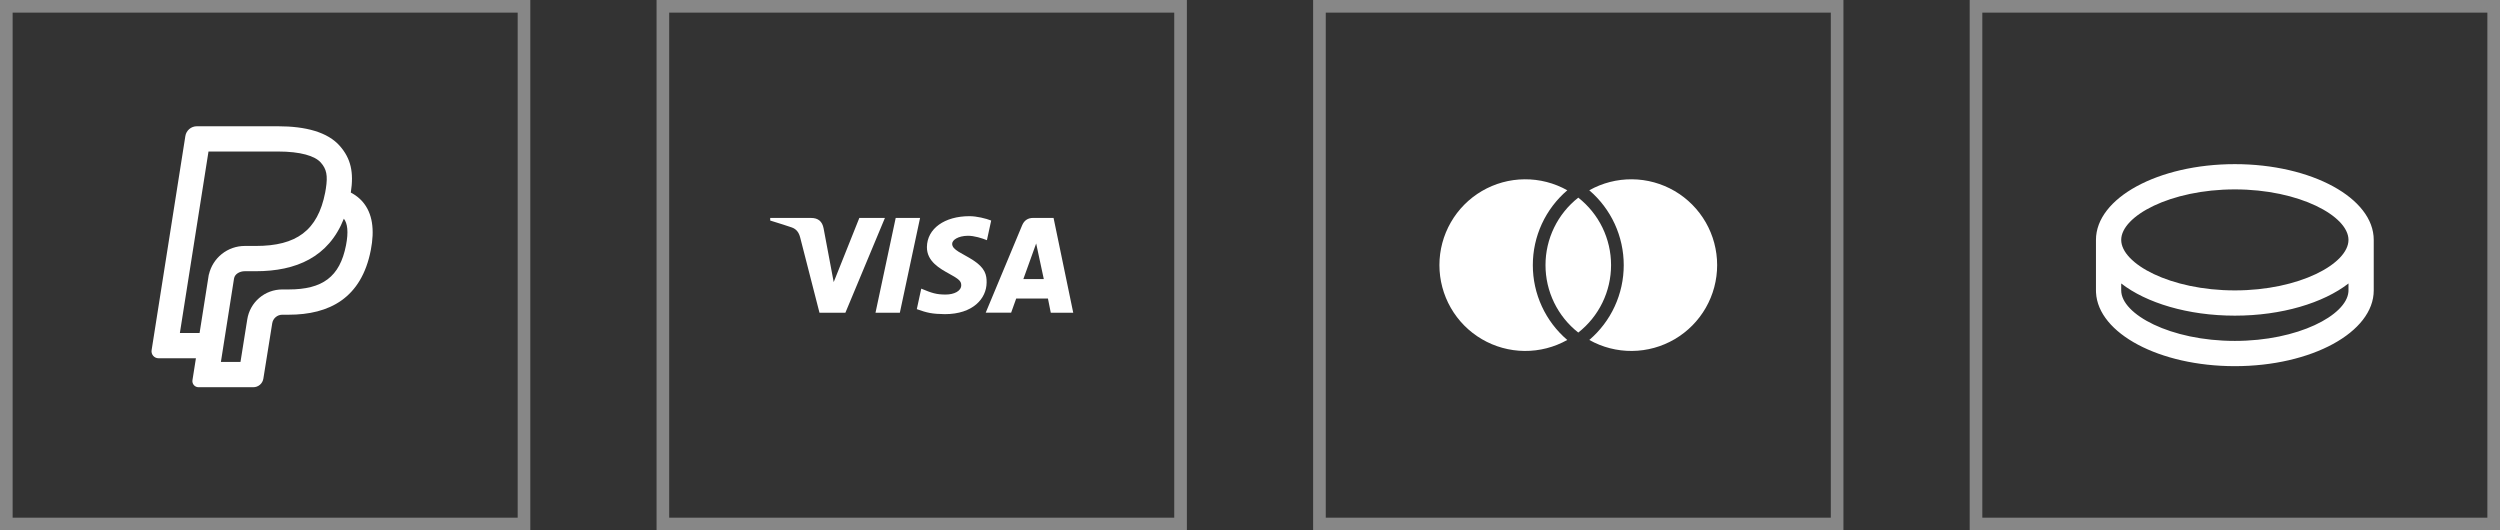 <svg width="198" height="42" viewBox="0 0 198 42" fill="none" xmlns="http://www.w3.org/2000/svg">
<rect x="0" y="0" width="198" height="42" fill="#333333" stroke="none"/>
<rect x="0.5" y="0.5" width="41" height="41" stroke="#878787"/>
<path d="M17.495 28.667H19.046L19.584 25.291C19.688 24.631 20.025 24.031 20.532 23.597C21.04 23.163 21.686 22.925 22.354 22.925H22.854C25.531 22.925 26.914 21.942 27.404 19.422C27.612 18.356 27.521 17.692 27.233 17.32C26.026 20.374 23.443 21.48 20.271 21.48H19.387C19.003 21.48 18.593 21.689 18.535 22.06L17.495 28.667ZM12.551 28.373C12.471 28.373 12.393 28.356 12.32 28.322C12.248 28.289 12.184 28.24 12.132 28.18C12.08 28.119 12.042 28.048 12.021 27.972C11.999 27.895 11.994 27.815 12.007 27.736L14.68 10.776C14.714 10.559 14.825 10.362 14.992 10.22C15.158 10.078 15.37 10 15.59 10H22.014C24.226 10 25.956 10.467 26.913 11.558C27.783 12.548 28.036 13.642 27.784 15.25C28.144 15.441 28.452 15.675 28.7 15.956C29.518 16.889 29.678 18.216 29.368 19.806C28.628 23.611 26.092 24.926 22.854 24.926H22.354C22.162 24.926 21.977 24.995 21.832 25.119C21.686 25.244 21.59 25.416 21.56 25.605L20.858 29.988C20.828 30.177 20.732 30.35 20.586 30.474C20.441 30.599 20.255 30.667 20.064 30.667H15.72C15.65 30.667 15.581 30.652 15.518 30.623C15.454 30.593 15.398 30.551 15.353 30.498C15.307 30.445 15.274 30.383 15.255 30.316C15.236 30.248 15.232 30.178 15.243 30.109L15.517 28.373H12.55H12.551ZM19.387 19.479H20.271C23.461 19.479 25.166 18.267 25.754 15.25C25.774 15.149 25.791 15.047 25.807 14.941C25.973 13.881 25.857 13.388 25.409 12.878C24.944 12.348 23.806 12 22.013 12H16.513L14.246 26.373H15.807L16.537 21.745L16.544 21.746C16.691 21.102 17.052 20.527 17.568 20.115C18.085 19.703 18.726 19.479 19.387 19.479Z" fill="white"/>
<rect x="52.5" y="0.5" width="41" height="41" stroke="#878787"/>
<path d="M83.222 24.769L82.997 23.644H80.483L80.083 24.761L78.068 24.765C79.027 22.458 79.989 20.152 80.952 17.847C81.116 17.456 81.407 17.257 81.836 17.259C82.164 17.262 82.699 17.262 83.442 17.26L85 24.766L83.222 24.769ZM81.049 22.103H82.669L82.064 19.283L81.049 22.103ZM68.06 17.258L70.086 17.26L66.954 24.77L64.903 24.768C64.387 22.784 63.878 20.799 63.375 18.812C63.275 18.416 63.077 18.139 62.696 18.008C62.357 17.891 61.792 17.711 61 17.466V17.261H64.237C64.797 17.261 65.124 17.532 65.229 18.088C65.335 18.645 65.601 20.063 66.029 22.342L68.06 17.258ZM72.87 17.26L71.268 24.768L69.34 24.766L70.94 17.258L72.87 17.26ZM76.78 17.121C77.357 17.121 78.084 17.301 78.502 17.466L78.164 19.023C77.786 18.871 77.164 18.666 76.641 18.673C75.881 18.686 75.411 19.005 75.411 19.311C75.411 19.809 76.227 20.06 77.067 20.604C78.026 21.224 78.152 21.781 78.14 22.386C78.127 23.642 77.067 24.881 74.831 24.881C73.811 24.866 73.443 24.78 72.611 24.485L72.963 22.86C73.81 23.215 74.169 23.328 74.893 23.328C75.556 23.328 76.125 23.06 76.13 22.593C76.134 22.261 75.93 22.096 75.186 21.686C74.442 21.275 73.398 20.706 73.412 19.564C73.429 18.102 74.814 17.121 76.781 17.121H76.78Z" fill="white"/>
<rect x="104.5" y="0.5" width="41" height="41" stroke="#878787"/>
<path d="M125 15.653C125.809 16.289 126.464 17.1 126.914 18.026C127.363 18.952 127.597 19.968 127.596 20.997C127.596 22.026 127.363 23.042 126.913 23.967C126.463 24.893 125.809 25.704 125 26.339C124.19 25.704 123.536 24.892 123.086 23.967C122.636 23.041 122.403 22.025 122.404 20.996C122.403 19.967 122.636 18.951 123.086 18.025C123.536 17.1 124.19 16.288 125 15.653ZM124.13 15.071C123.273 15.803 122.585 16.712 122.113 17.735C121.642 18.759 121.398 19.872 121.4 20.999C121.398 22.125 121.642 23.239 122.113 24.262C122.584 25.285 123.271 26.194 124.128 26.925C123.093 27.506 121.924 27.806 120.738 27.795C119.552 27.784 118.389 27.463 117.365 26.863C116.341 26.264 115.492 25.407 114.902 24.377C114.312 23.348 114.002 22.182 114.002 20.995C114.002 19.809 114.313 18.643 114.904 17.614C115.494 16.585 116.344 15.728 117.368 15.129C118.392 14.53 119.555 14.21 120.741 14.2C121.928 14.189 123.096 14.49 124.131 15.071H124.13ZM125.872 26.925C126.728 26.194 127.416 25.285 127.886 24.262C128.357 23.239 128.601 22.125 128.6 20.999C128.601 19.872 128.357 18.759 127.886 17.735C127.415 16.712 126.727 15.803 125.87 15.071C126.904 14.49 128.072 14.189 129.259 14.2C130.445 14.21 131.608 14.53 132.633 15.129C133.657 15.728 134.506 16.585 135.097 17.614C135.687 18.643 135.998 19.809 135.998 20.995C135.999 22.182 135.688 23.348 135.098 24.377C134.508 25.407 133.659 26.264 132.636 26.863C131.612 27.463 130.449 27.784 129.262 27.795C128.076 27.806 126.907 27.506 125.873 26.925H125.872Z" fill="white"/>
<rect x="156.5" y="0.5" width="41" height="41" stroke="#878787"/>
<path d="M177 13C183.075 13 188 15.686 188 19V23C188 26.314 183.075 29 177 29C171.033 29 166.176 26.409 166.005 23.177L166 23V19C166 15.686 170.925 13 177 13ZM177 25C173.28 25 169.99 23.993 168 22.45V23C168 24.882 171.883 27 177 27C182.01 27 185.838 24.97 185.995 23.118L186 23L186.001 22.45C184.011 23.992 180.721 25 177 25ZM177 15C171.883 15 168 17.118 168 19C168 20.882 171.883 23 177 23C182.117 23 186 20.882 186 19C186 17.118 182.117 15 177 15Z" fill="white"/>
</svg>
